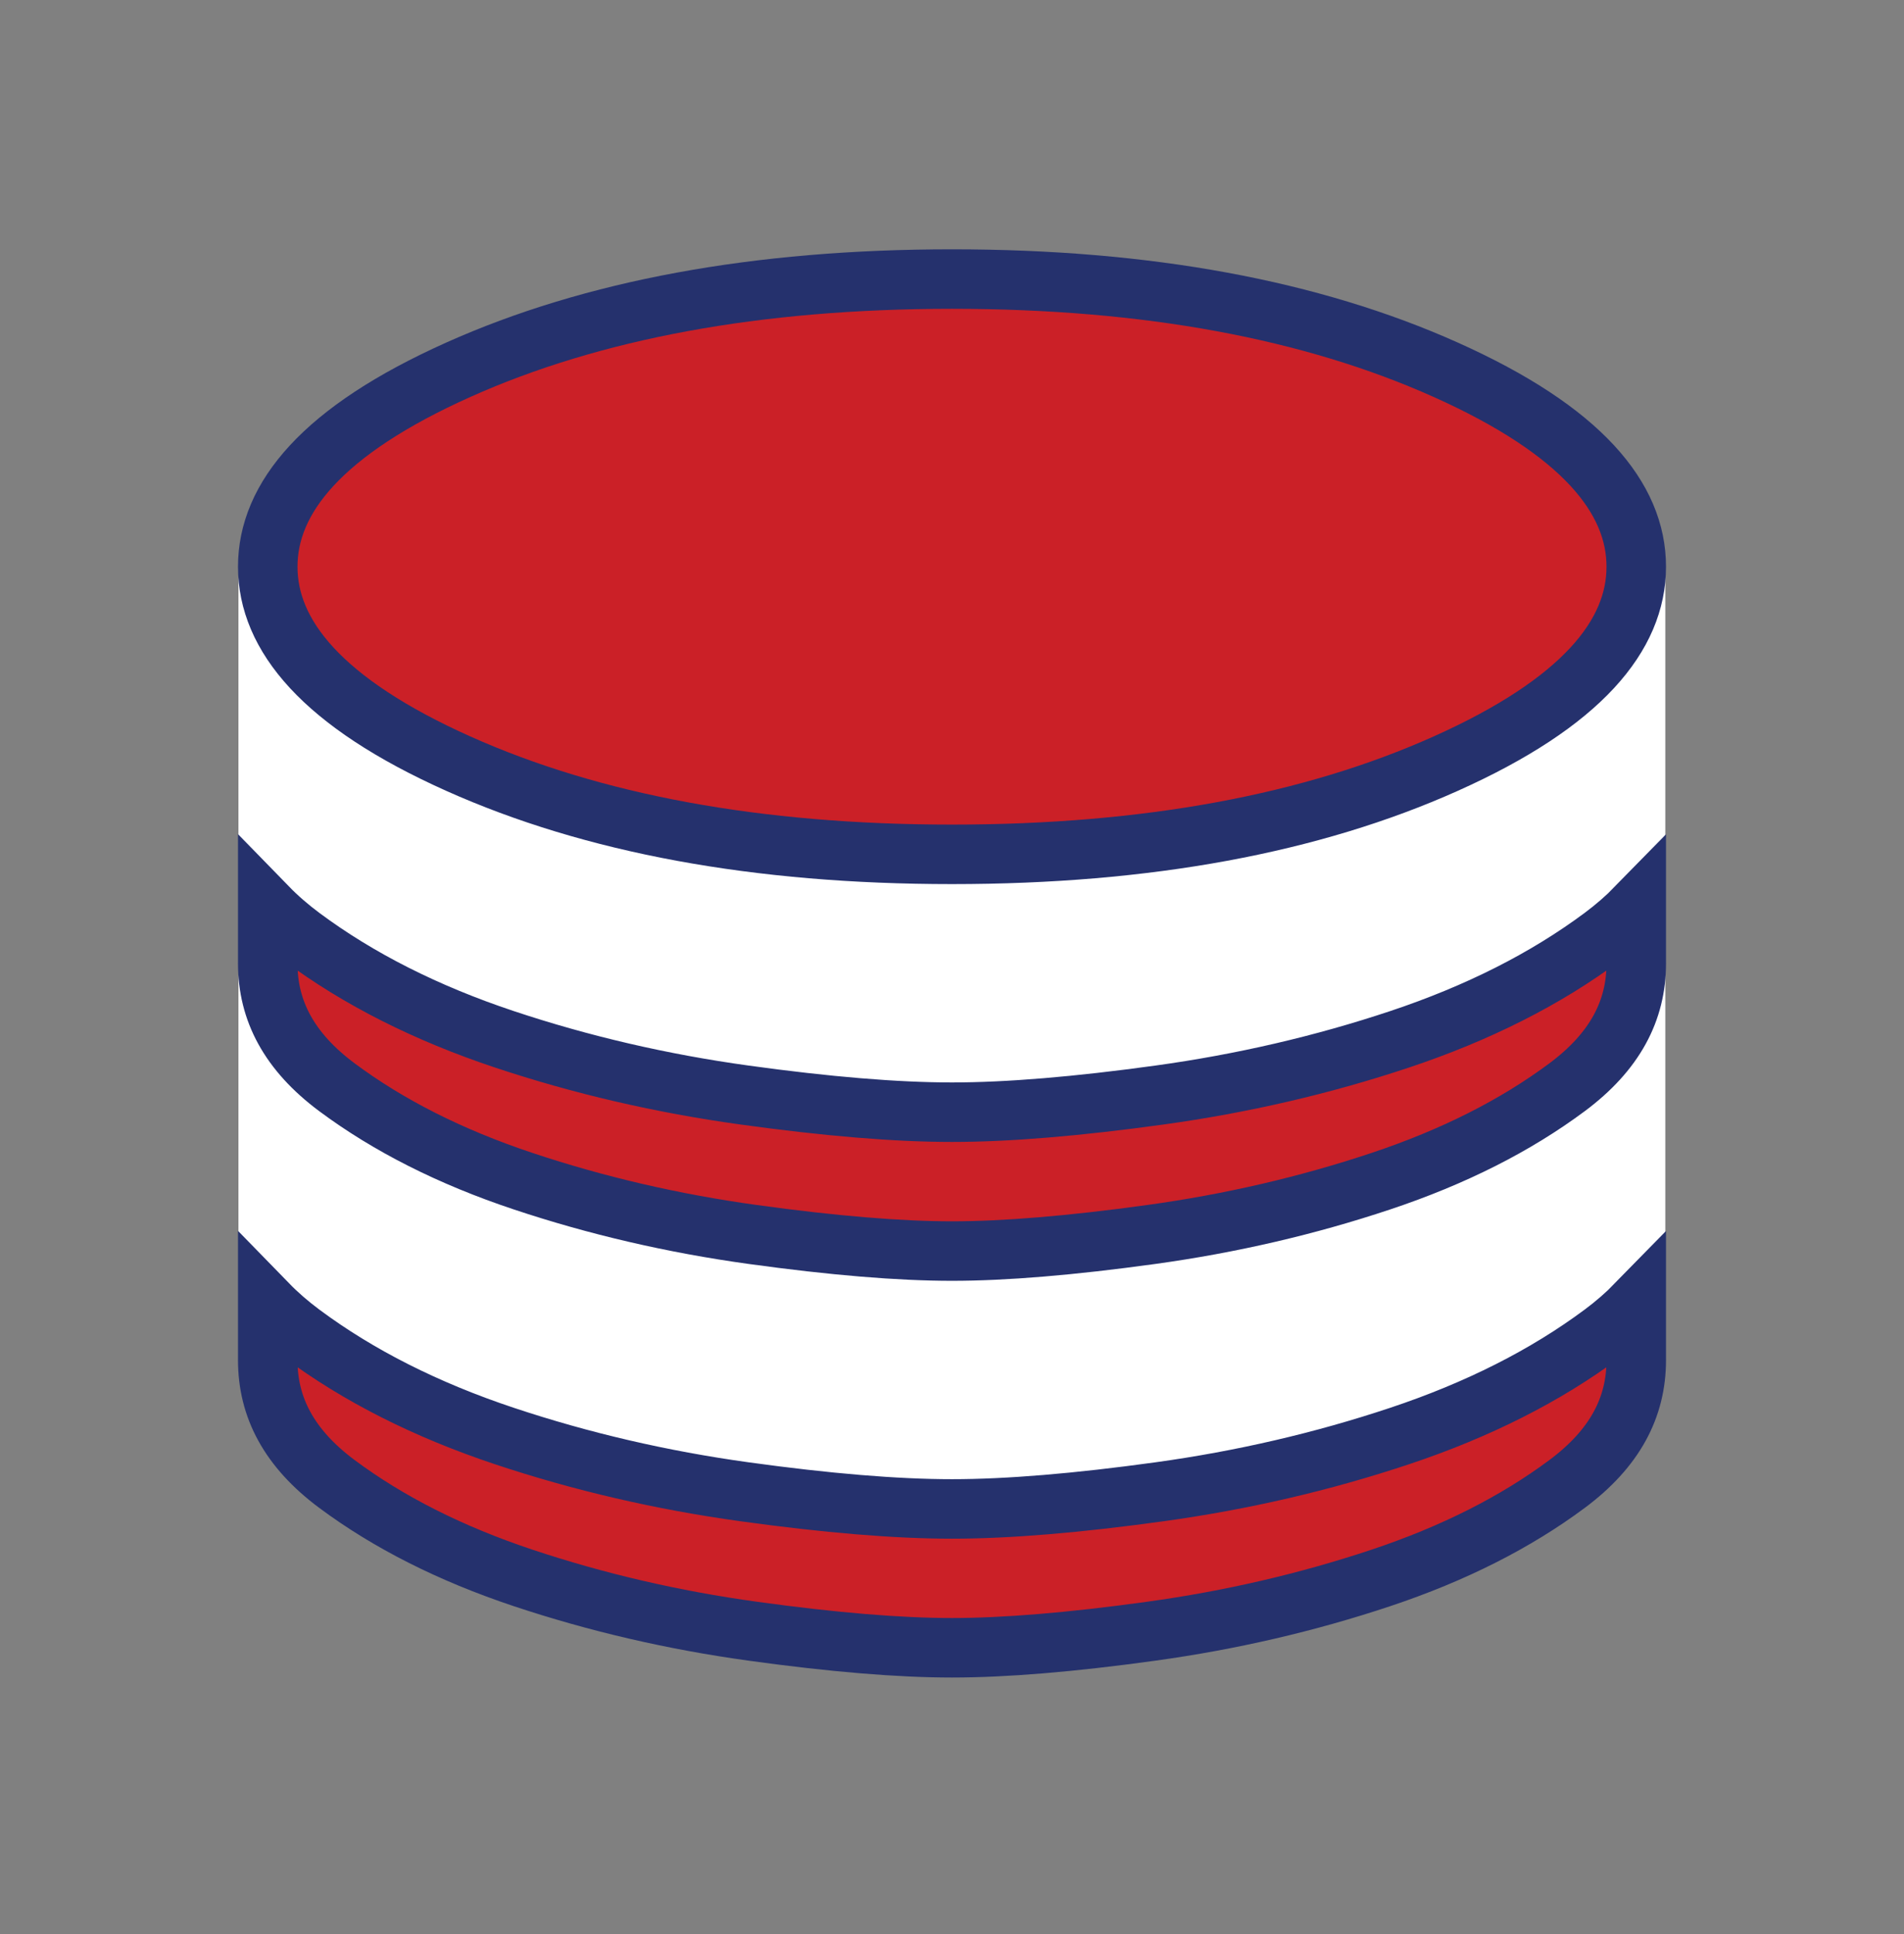 <svg width="64" height="65" viewBox="0 0 64 65" fill="none" xmlns="http://www.w3.org/2000/svg">
<rect x="0" y="0" width="64" height="65" fill="#808080" stroke="none"/>
<path d="M8.015 46.117V19.398H55.977V46.117C36.33 57.266 16 50.212 8.015 46.117Z" fill="white"/>
<path d="M48.591 25.667C44.086 27.683 38.567 28.713 32 28.713C25.433 28.713 19.914 27.683 15.409 25.667C10.817 23.611 9 21.347 9 19.046C9 16.745 10.817 14.481 15.409 12.425C19.914 10.409 25.433 9.379 32 9.379C38.567 9.379 44.086 10.409 48.591 12.425C53.183 14.481 55 16.745 55 19.046C55 21.347 53.183 23.611 48.591 25.667ZM32 37.379C33.885 37.379 36.212 37.184 38.97 36.803C41.763 36.417 44.456 35.793 47.05 34.928C49.666 34.056 51.943 32.911 53.864 31.482C54.282 31.17 54.661 30.841 55 30.494V32.379C55 33.965 54.285 35.342 52.67 36.544C50.946 37.826 48.867 38.881 46.417 39.697C43.944 40.522 41.371 41.119 38.696 41.489C35.988 41.863 33.76 42.046 32 42.046C30.241 42.046 28.012 41.863 25.304 41.489C22.629 41.119 20.056 40.522 17.583 39.697C15.133 38.881 13.054 37.826 11.33 36.544C9.715 35.342 9 33.965 9 32.379V30.494C9.338 30.841 9.718 31.17 10.136 31.482C12.057 32.911 14.334 34.056 16.95 34.928C19.544 35.793 22.238 36.417 25.03 36.803C27.788 37.184 30.115 37.379 32 37.379ZM32 50.713C33.885 50.713 36.212 50.518 38.97 50.137C41.763 49.751 44.456 49.126 47.05 48.261C49.666 47.389 51.943 46.244 53.864 44.815C54.282 44.504 54.661 44.174 55 43.827V45.713C55 47.298 54.285 48.676 52.67 49.877C50.946 51.159 48.867 52.214 46.417 53.031C43.944 53.855 41.371 54.453 38.696 54.822C35.988 55.197 33.76 55.379 32 55.379C30.241 55.379 28.012 55.197 25.304 54.822C22.629 54.453 20.056 53.855 17.583 53.031C15.133 52.214 13.054 51.159 11.33 49.877C9.715 48.676 9 47.298 9 45.713V43.827C9.338 44.174 9.718 44.504 10.136 44.815C12.057 46.244 14.334 47.389 16.95 48.261C19.544 49.126 22.238 49.751 25.03 50.137C27.788 50.518 30.115 50.713 32 50.713Z" fill="#CB2027" stroke="#25316D" stroke-width="2"/>
</svg>
